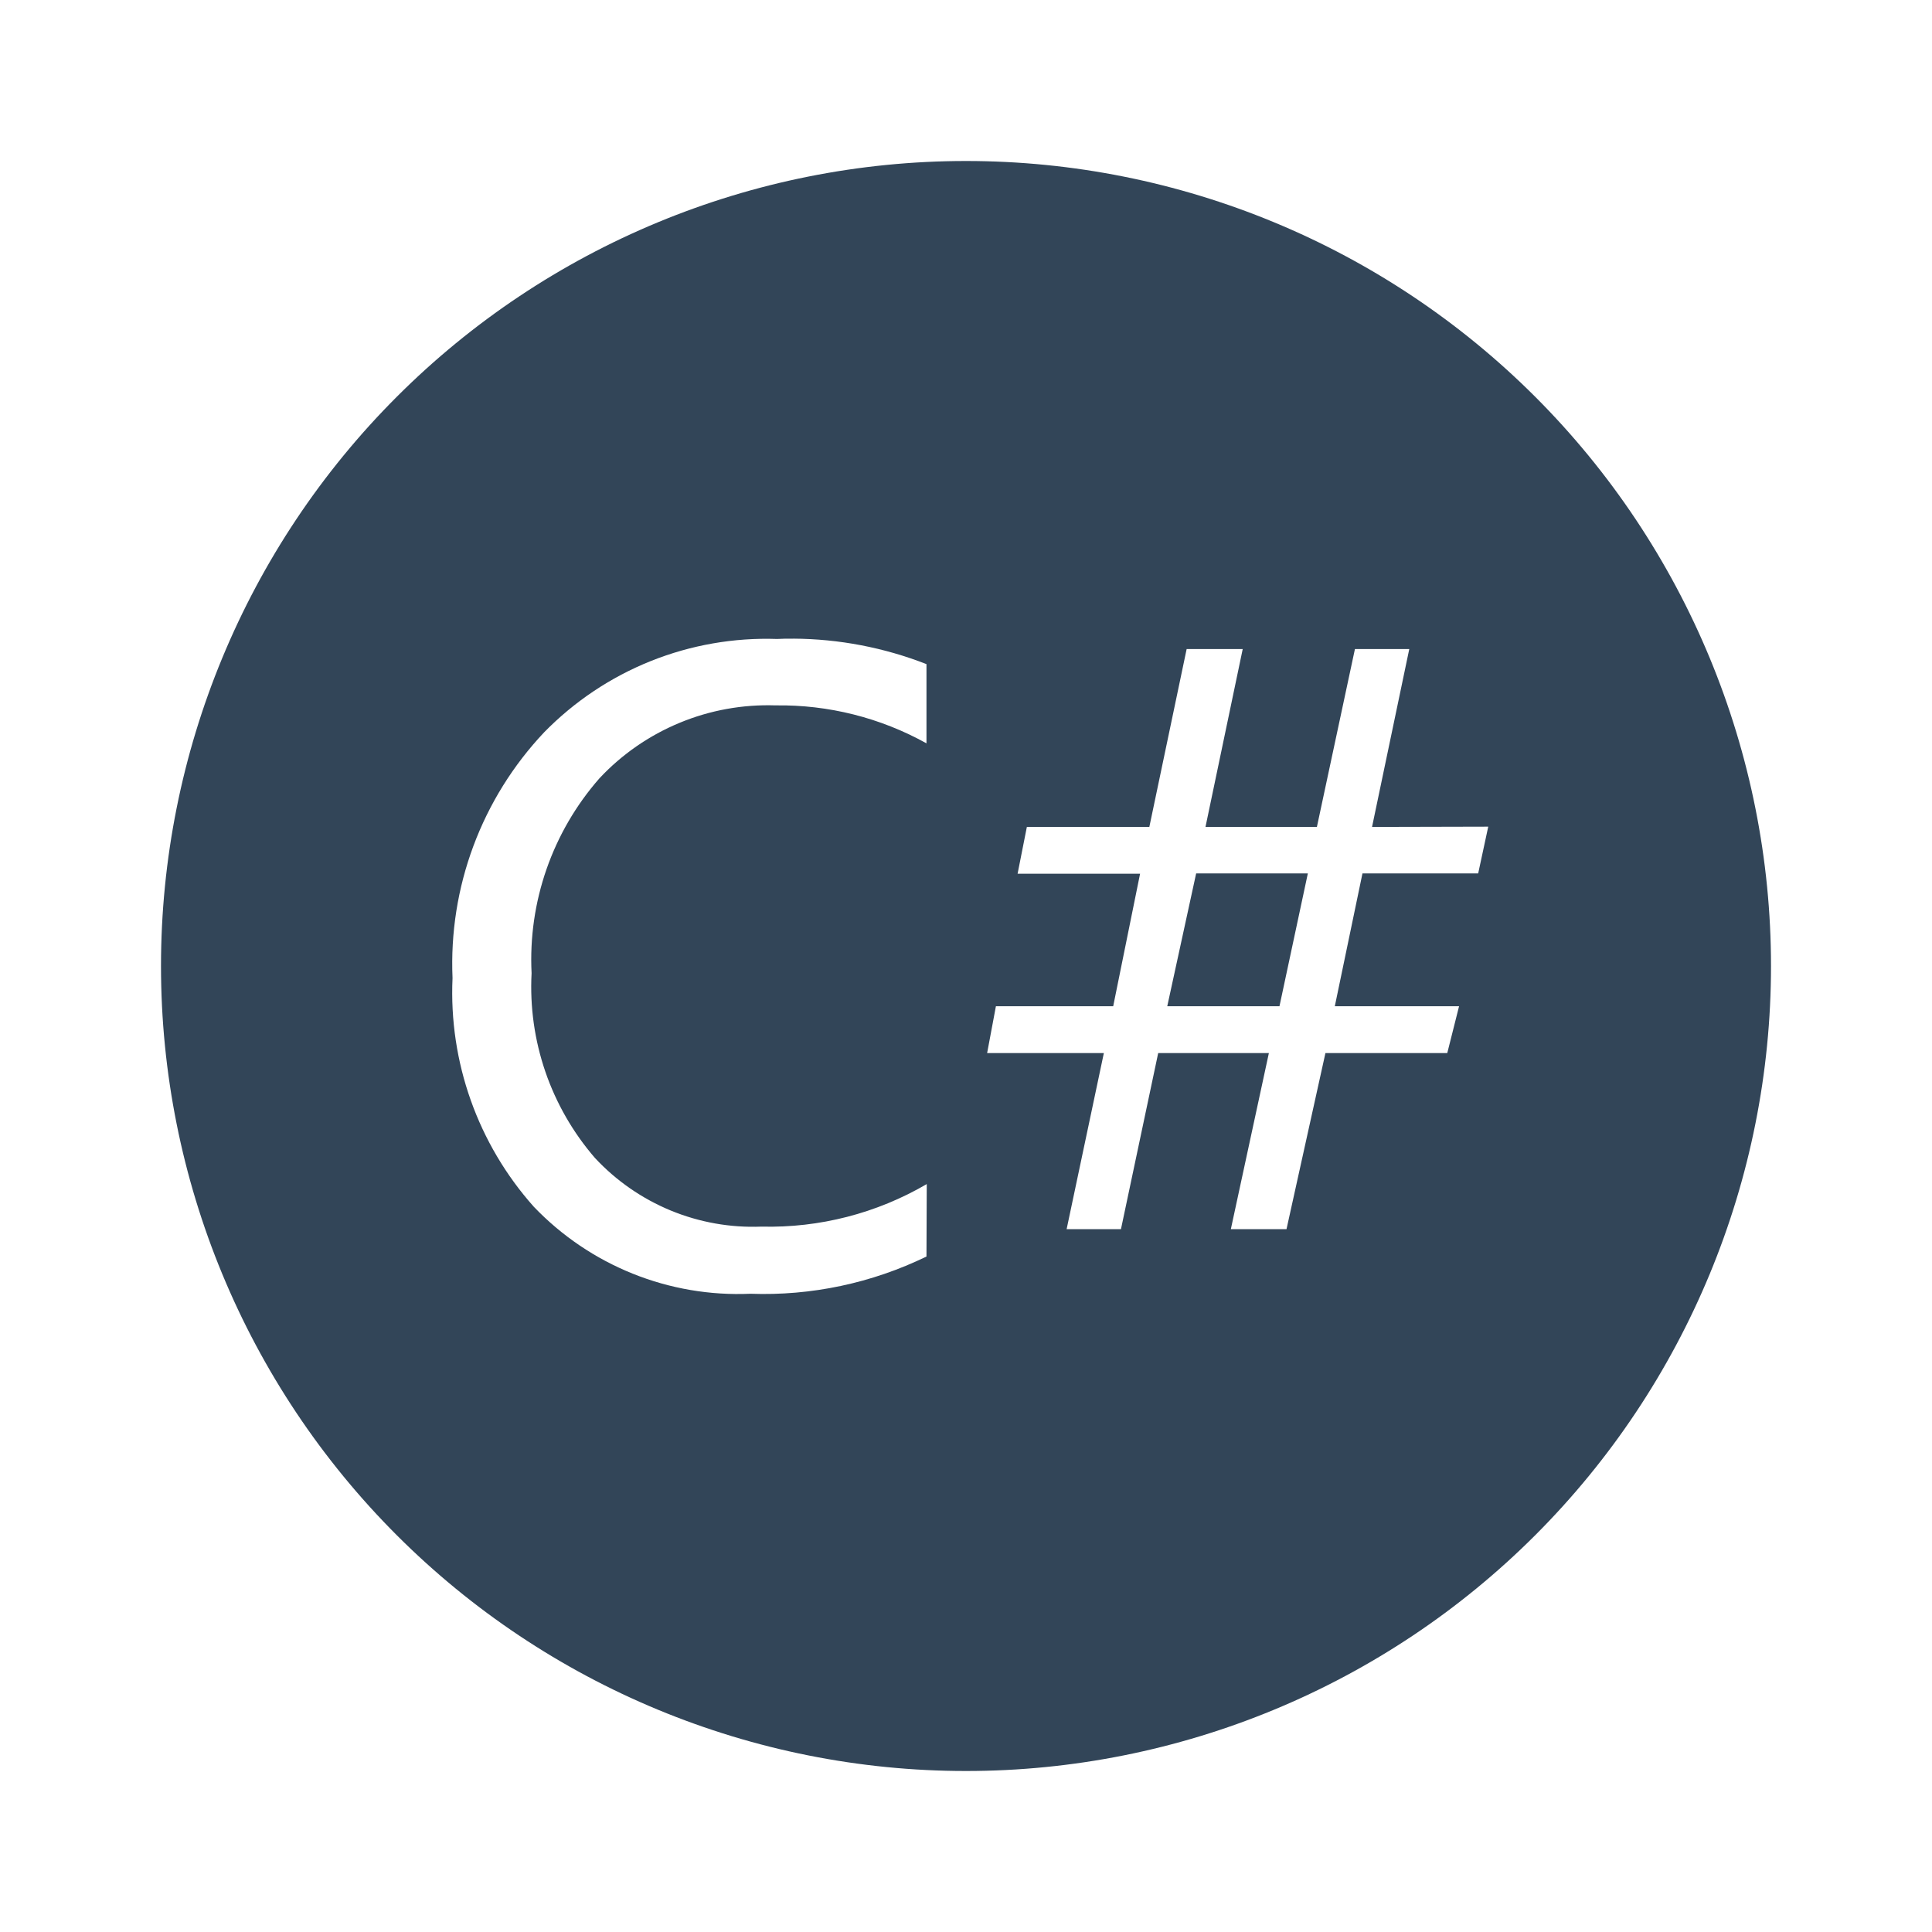 <svg width="48" height="48" viewBox="0 0 48 48" fill="none" xmlns="http://www.w3.org/2000/svg">
<path d="M24 4C18.696 4 13.609 6.107 9.858 9.858C6.107 13.609 4 18.696 4 24C4 29.304 6.107 34.391 9.858 38.142C13.609 41.893 18.696 44 24 44C29.304 44 34.391 41.893 38.142 38.142C41.893 34.391 44 29.304 44 24C44 18.696 41.893 13.609 38.142 9.858C34.391 6.107 29.304 4 24 4ZM19.71 15.867C20.842 15.873 21.964 16.088 23.018 16.5V18.468C21.872 17.831 20.579 17.506 19.268 17.525C18.452 17.498 17.64 17.645 16.885 17.958C16.131 18.27 15.451 18.74 14.893 19.337C13.723 20.671 13.119 22.408 13.207 24.18C13.119 25.856 13.684 27.501 14.782 28.77C15.308 29.335 15.95 29.78 16.664 30.075C17.378 30.369 18.147 30.506 18.918 30.475C20.359 30.511 21.781 30.145 23.025 29.418L23.018 31.218C21.658 31.88 20.155 32.198 18.643 32.143C17.644 32.187 16.648 32.017 15.72 31.644C14.792 31.271 13.954 30.704 13.263 29.982C11.874 28.424 11.149 26.385 11.243 24.3C11.195 23.182 11.371 22.066 11.762 21.017C12.153 19.968 12.75 19.009 13.518 18.195C14.269 17.427 15.171 16.824 16.168 16.424C17.165 16.025 18.233 15.838 19.307 15.875C19.373 15.872 19.44 15.87 19.507 15.868C19.574 15.868 19.642 15.868 19.71 15.868V15.867ZM29.482 16.125H30.875L29.95 20.545H32.718L33.663 16.125H35.013L34.088 20.545L36.975 20.538L36.725 21.7H33.85L33.163 25H36.25L35.957 26.163H32.93L31.963 30.538H30.58L31.525 26.163H28.775L27.85 30.538H26.5L27.425 26.163H24.525L24.743 25H27.657L28.325 21.707H25.282L25.512 20.545H28.555L29.482 16.125ZM29.718 21.7L29 25H31.788L32.493 21.7H29.718Z" fill="#324558"/>
</svg>
